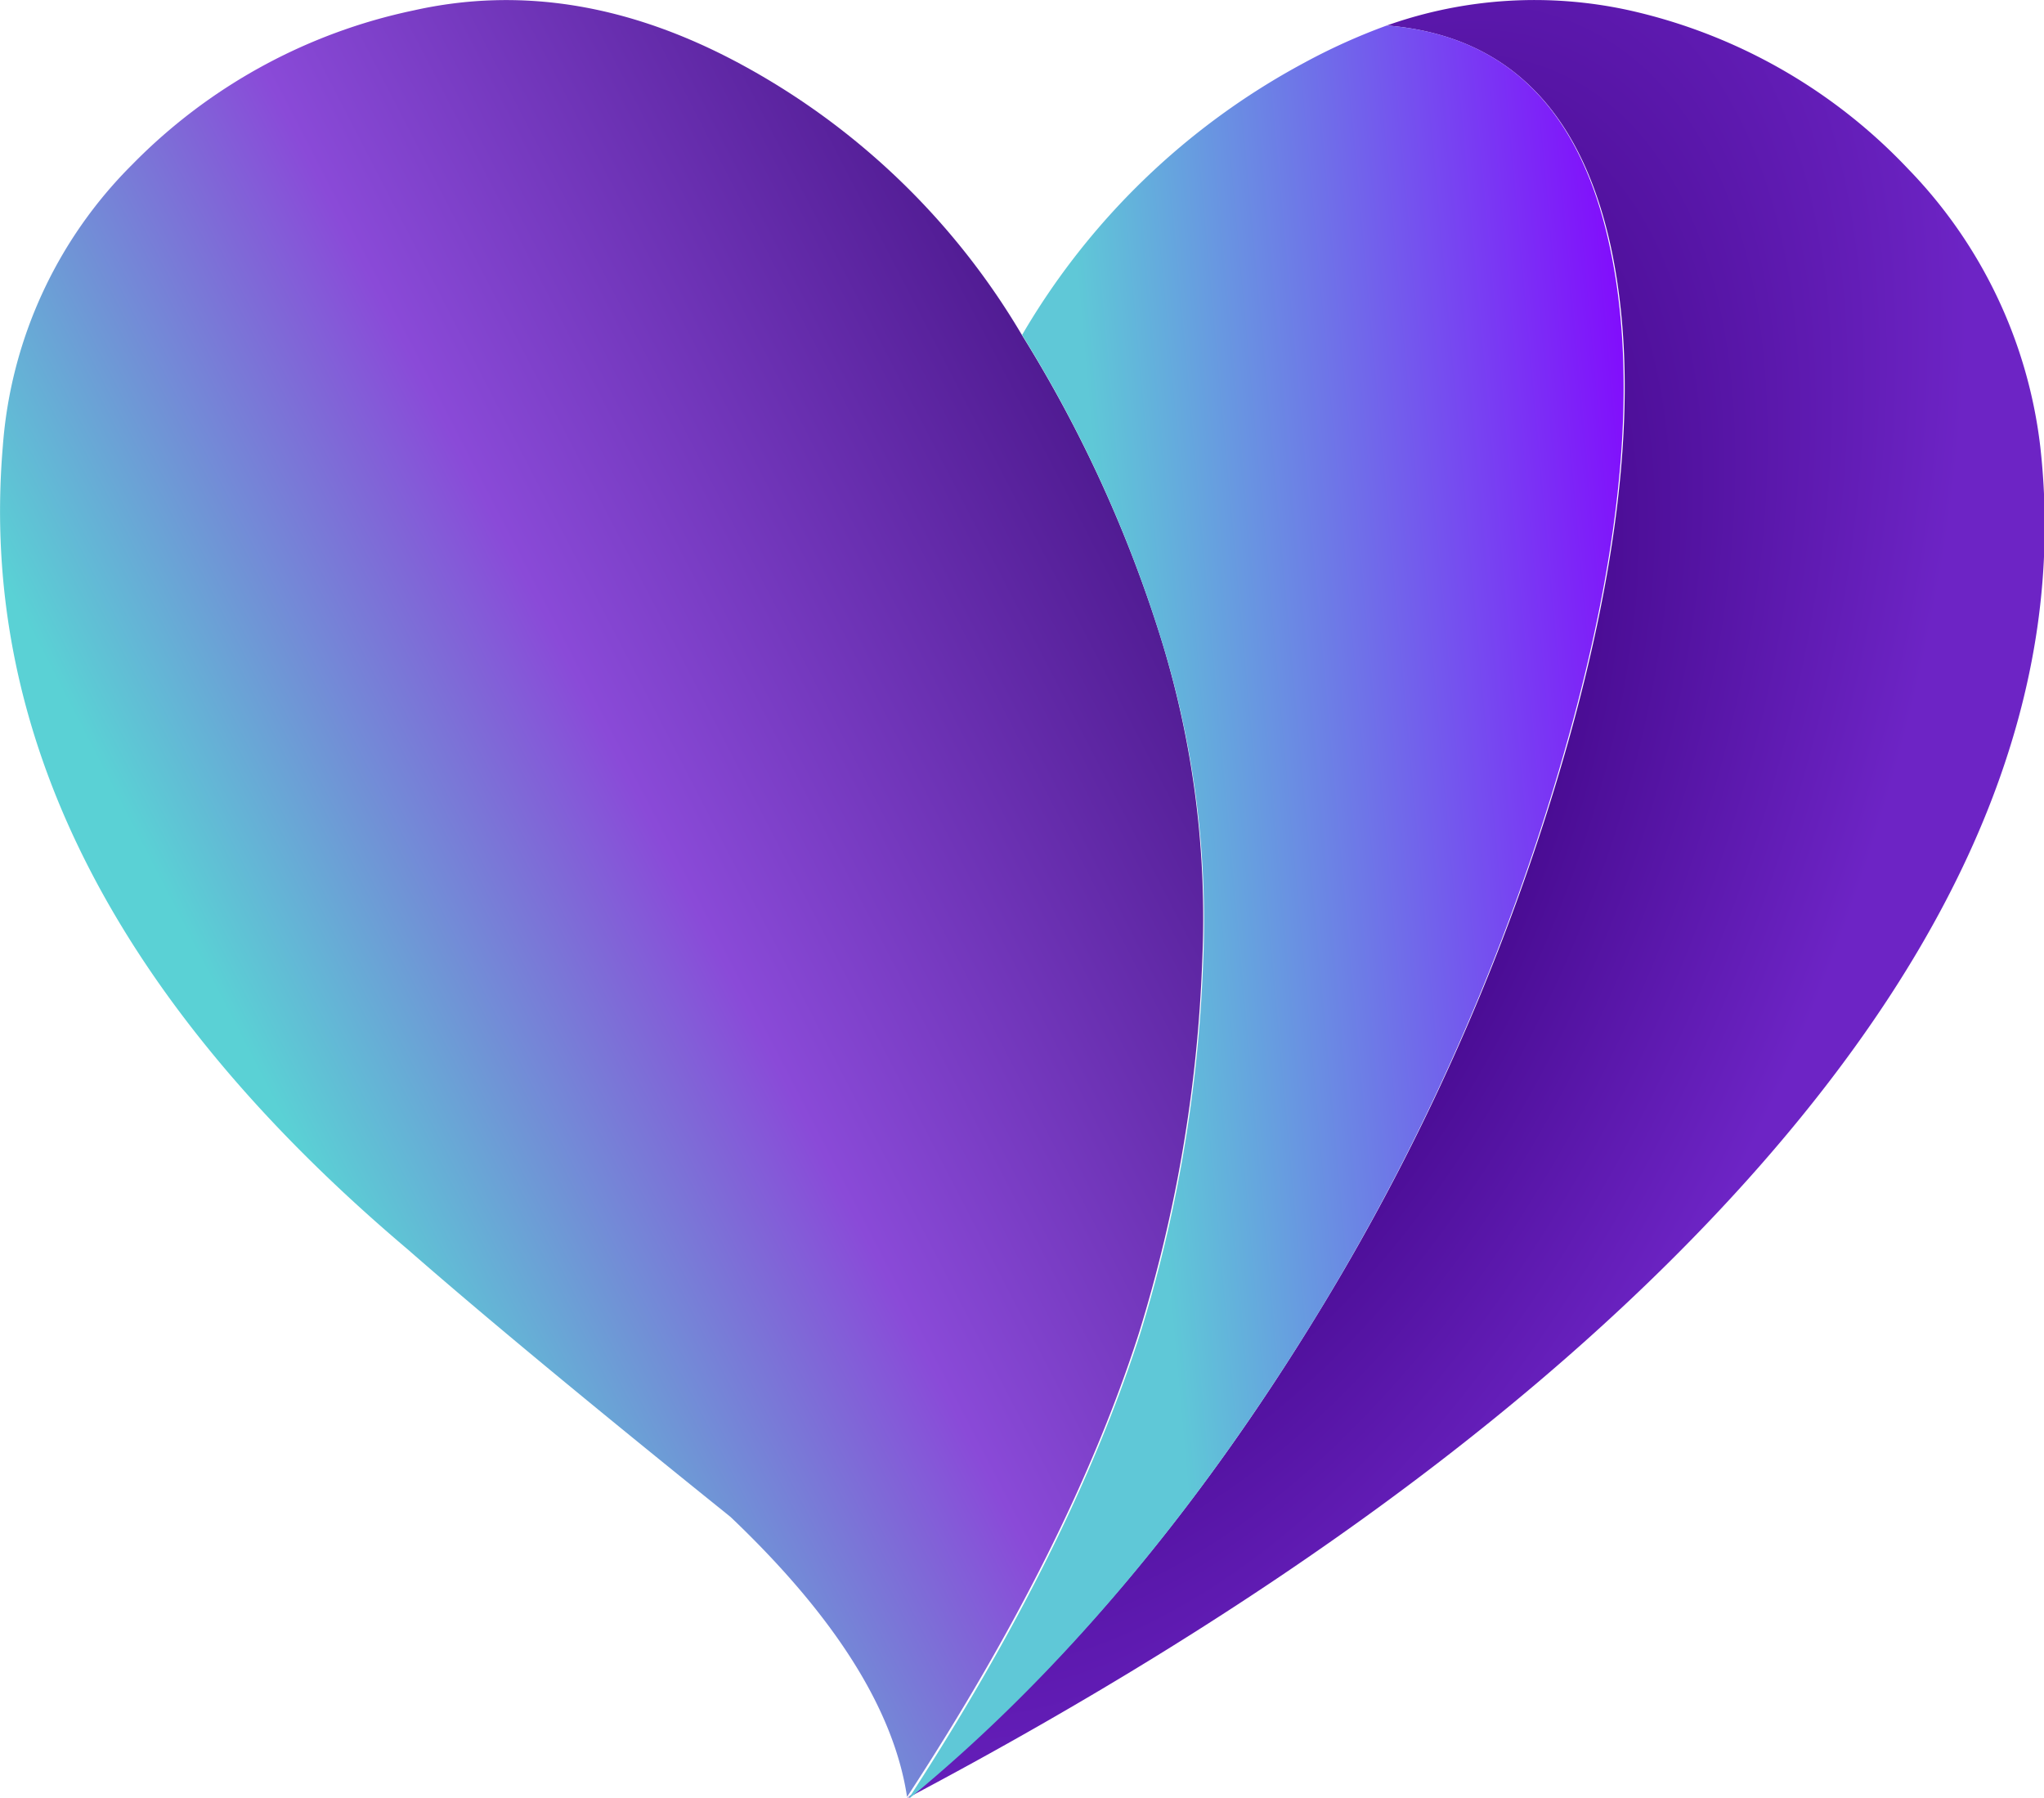 <svg id="icon" xmlns="http://www.w3.org/2000/svg" xmlns:xlink="http://www.w3.org/1999/xlink" viewBox="0 0 114.61 100.83"><defs><style>.cls-1{fill:url(#radial-gradient);}.cls-2{fill:url(#linear-gradient);}.cls-3{fill:url(#linear-gradient-2);}</style><radialGradient id="radial-gradient" cx="19.87" cy="354.51" r="34.51" gradientTransform="matrix(0.91, 0.4, 0.77, -1.76, -221.84, 661.53)" gradientUnits="userSpaceOnUse"><stop offset="0.41" stop-color="#45098d"/><stop offset="1" stop-color="#6d24c5"/></radialGradient><linearGradient id="linear-gradient" x1="66.81" y1="264.87" x2="13.01" y2="237.09" gradientTransform="matrix(1, 0, 0, -1, 0, 299.57)" gradientUnits="userSpaceOnUse"><stop offset="0" stop-color="#4f1a91"/><stop offset="0.53" stop-color="#8a4ad8"/><stop offset="0.96" stop-color="#5ad1d5"/></linearGradient><linearGradient id="linear-gradient-2" x1="63.64" y1="248.37" x2="95.86" y2="251.3" gradientTransform="matrix(1, 0, 0, -1, 0, 299.57)" gradientUnits="userSpaceOnUse"><stop offset="0" stop-color="#5fc8d7"/><stop offset="1" stop-color="#8400ff"/></linearGradient></defs><title>heart-highlighted</title><g id="heart"><path class="cls-1" d="M91.36.58a24.74,24.74,0,0,0-13.6.85q10,.81,12.55,12.35,2.34,10.75-2.25,27.35A127.86,127.86,0,0,1,74,73.48q-10.35,17-23.15,27.35Q81.35,84.69,98,66.13q18.69-20.85,16.4-41.1A26.82,26.82,0,0,0,107,9.48,30.73,30.73,0,0,0,91.36.58Z"/><path class="cls-2" d="M65.16,36a73.54,73.54,0,0,0-7.85-17.2A40.8,40.8,0,0,0,41.41,3.53Q32.16-1.42,23.21.58A31,31,0,0,0,7.41,9.23,24.87,24.87,0,0,0,.16,25q-2.05,24.11,22.7,45.05,6.3,5.51,18.1,15,8.79,8.36,9.9,15.7,9.15-14,13-26a80.43,80.43,0,0,0,3.55-20.85A53.06,53.06,0,0,0,65.16,36Z"/><path class="cls-3" d="M73.11,3.53a40.43,40.43,0,0,0-15.8,15.25A73.54,73.54,0,0,1,65.16,36a53.06,53.06,0,0,1,2.3,18,80.43,80.43,0,0,1-3.55,20.85q-3.9,12.06-13,26.05Q63.66,90.44,74,73.48a127.86,127.86,0,0,0,14-32.35q4.59-16.59,2.25-27.35Q87.76,2.23,77.76,1.43A34.29,34.29,0,0,0,73.11,3.53Z"/></g></svg>